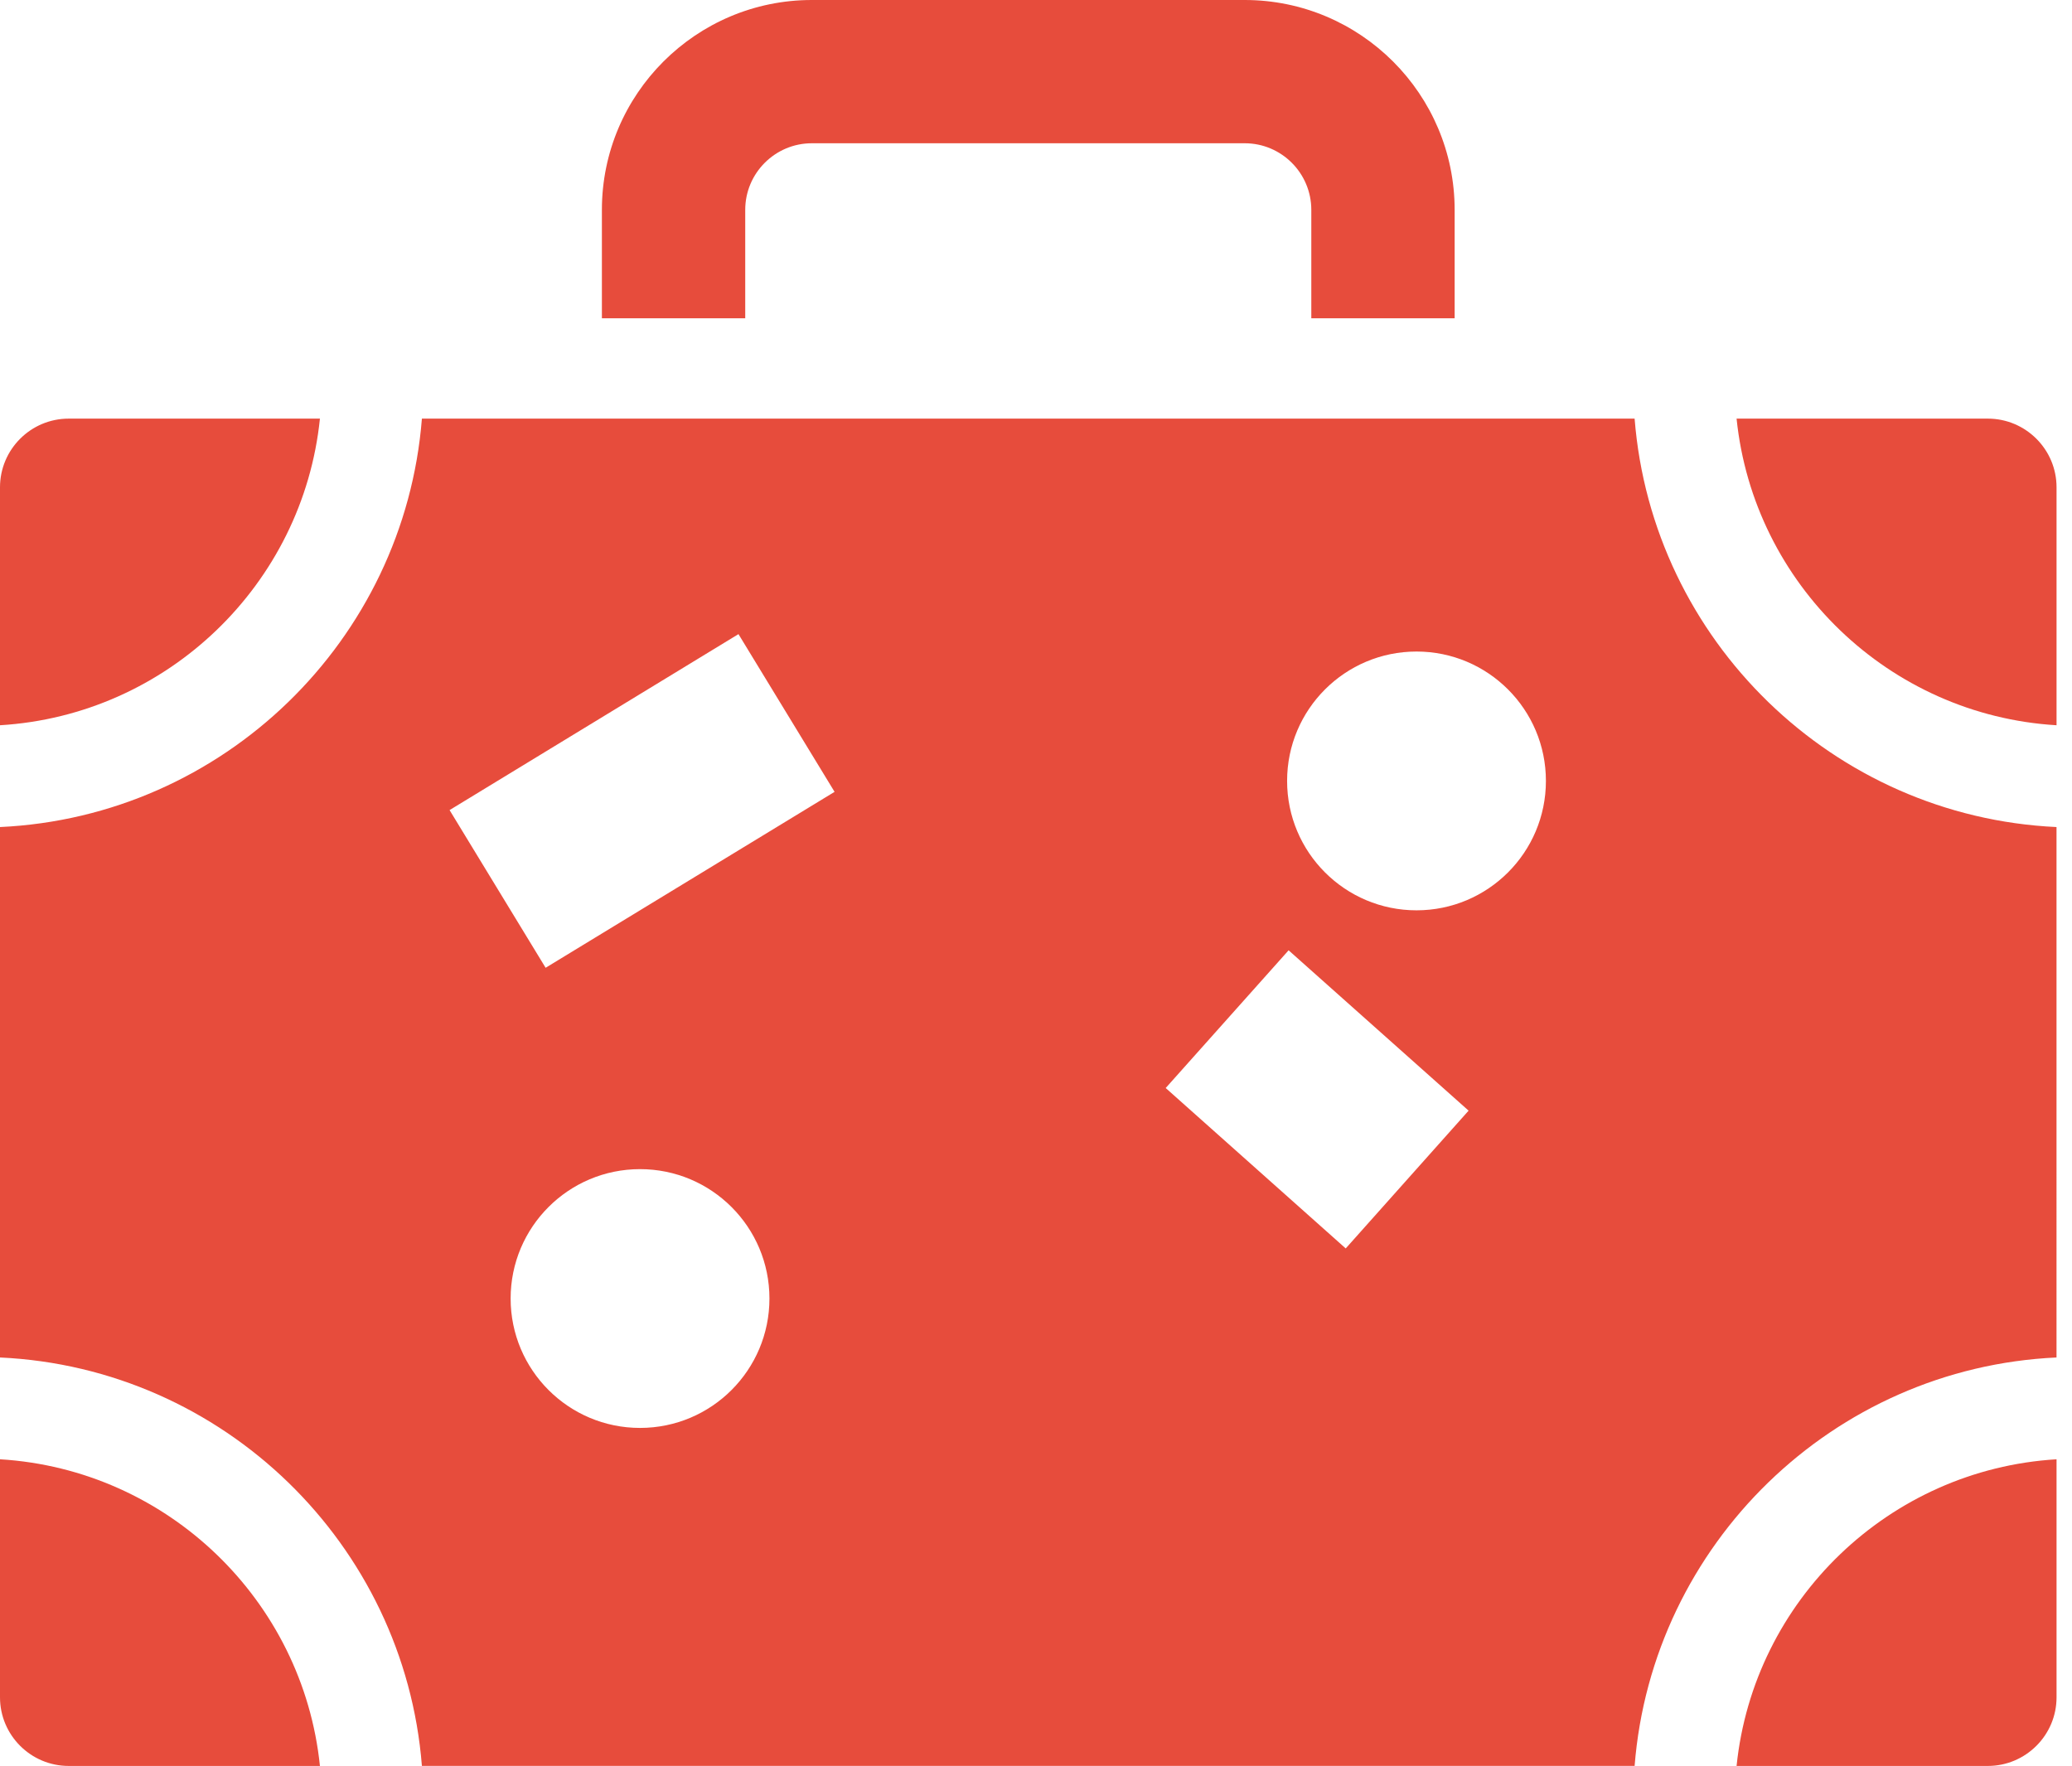 <?xml version="1.0" encoding="utf-8"?>
<!-- Generator: Adobe Illustrator 16.0.0, SVG Export Plug-In . SVG Version: 6.00 Build 0)  -->
<!DOCTYPE svg PUBLIC "-//W3C//DTD SVG 1.1//EN" "http://www.w3.org/Graphics/SVG/1.1/DTD/svg11.dtd">
<svg version="1.1" id="Layer_1" xmlns="http://www.w3.org/2000/svg" xmlns:xlink="http://www.w3.org/1999/xlink" x="0px" y="0px"
	 width="64.615px" height="55.076px" viewBox="0 0 64.615 55.076" enable-background="new 0 0 64.615 55.076" xml:space="preserve">
<g>
	<path fill="#E74C3C" d="M54.155,55.076h7.835c1.181,0,2.143-0.959,2.143-2.141v-7.423C58.908,45.828,54.685,49.912,54.155,55.076
		L54.155,55.076z M54.155,55.076"/>
	<path fill="#E74C3C" d="M0,25.794v16.543c6.973,0.323,12.611,5.824,13.157,12.738h37.818c0.546-6.912,6.185-12.416,13.157-12.738
		V25.794c-6.973-0.325-12.611-5.826-13.157-12.738H13.157C12.611,19.969,6.973,25.469,0,25.794L0,25.794z M19.959,44.534
		c-2.229,0-4.035-1.808-4.035-4.036c0-2.229,1.806-4.035,4.035-4.035c2.229,0,4.036,1.806,4.036,4.035
		C23.995,42.728,22.188,44.534,19.959,44.534L19.959,44.534z M44.174,20.32c2.228,0,4.035,1.806,4.035,4.035
		s-1.807,4.036-4.035,4.036c-2.229,0-4.036-1.807-4.036-4.036S41.945,20.32,44.174,20.32L44.174,20.32z M40.185,29.638l5.613,5.001
		l-3.832,4.297l-5.614-5.003L40.185,29.638z M26.026,24.696l-9.011,5.487l-2.995-4.918l9.009-5.488L26.026,24.696z M26.026,24.696"
		/>
	<path fill="#E74C3C" d="M54.155,13.056c0.53,5.164,4.753,9.25,9.978,9.563v-7.421c0-1.181-0.961-2.142-2.143-2.142H54.155z
		 M54.155,13.056"/>
	<path fill="#E74C3C" d="M2.142,13.056C0.96,13.056,0,14.017,0,15.198v7.421c5.225-0.314,9.448-4.4,9.977-9.563H2.142z
		 M2.142,13.056"/>
	<path fill="#E74C3C" d="M23.24,9.927V6.544c0-1.144,0.932-2.076,2.077-2.076h13.5c1.145,0,2.076,0.932,2.076,2.076v3.382h4.47
		V6.544C45.362,2.935,42.426,0,38.816,0h-13.5c-3.609,0-6.546,2.935-6.546,6.544v3.382H23.24z M23.24,9.927"/>
	<path fill="#E74C3C" d="M2.142,55.076h7.835C9.448,49.912,5.225,45.828,0,45.512v7.423C0,54.116,0.96,55.076,2.142,55.076
		L2.142,55.076z M2.142,55.076"/>
</g>
</svg>
